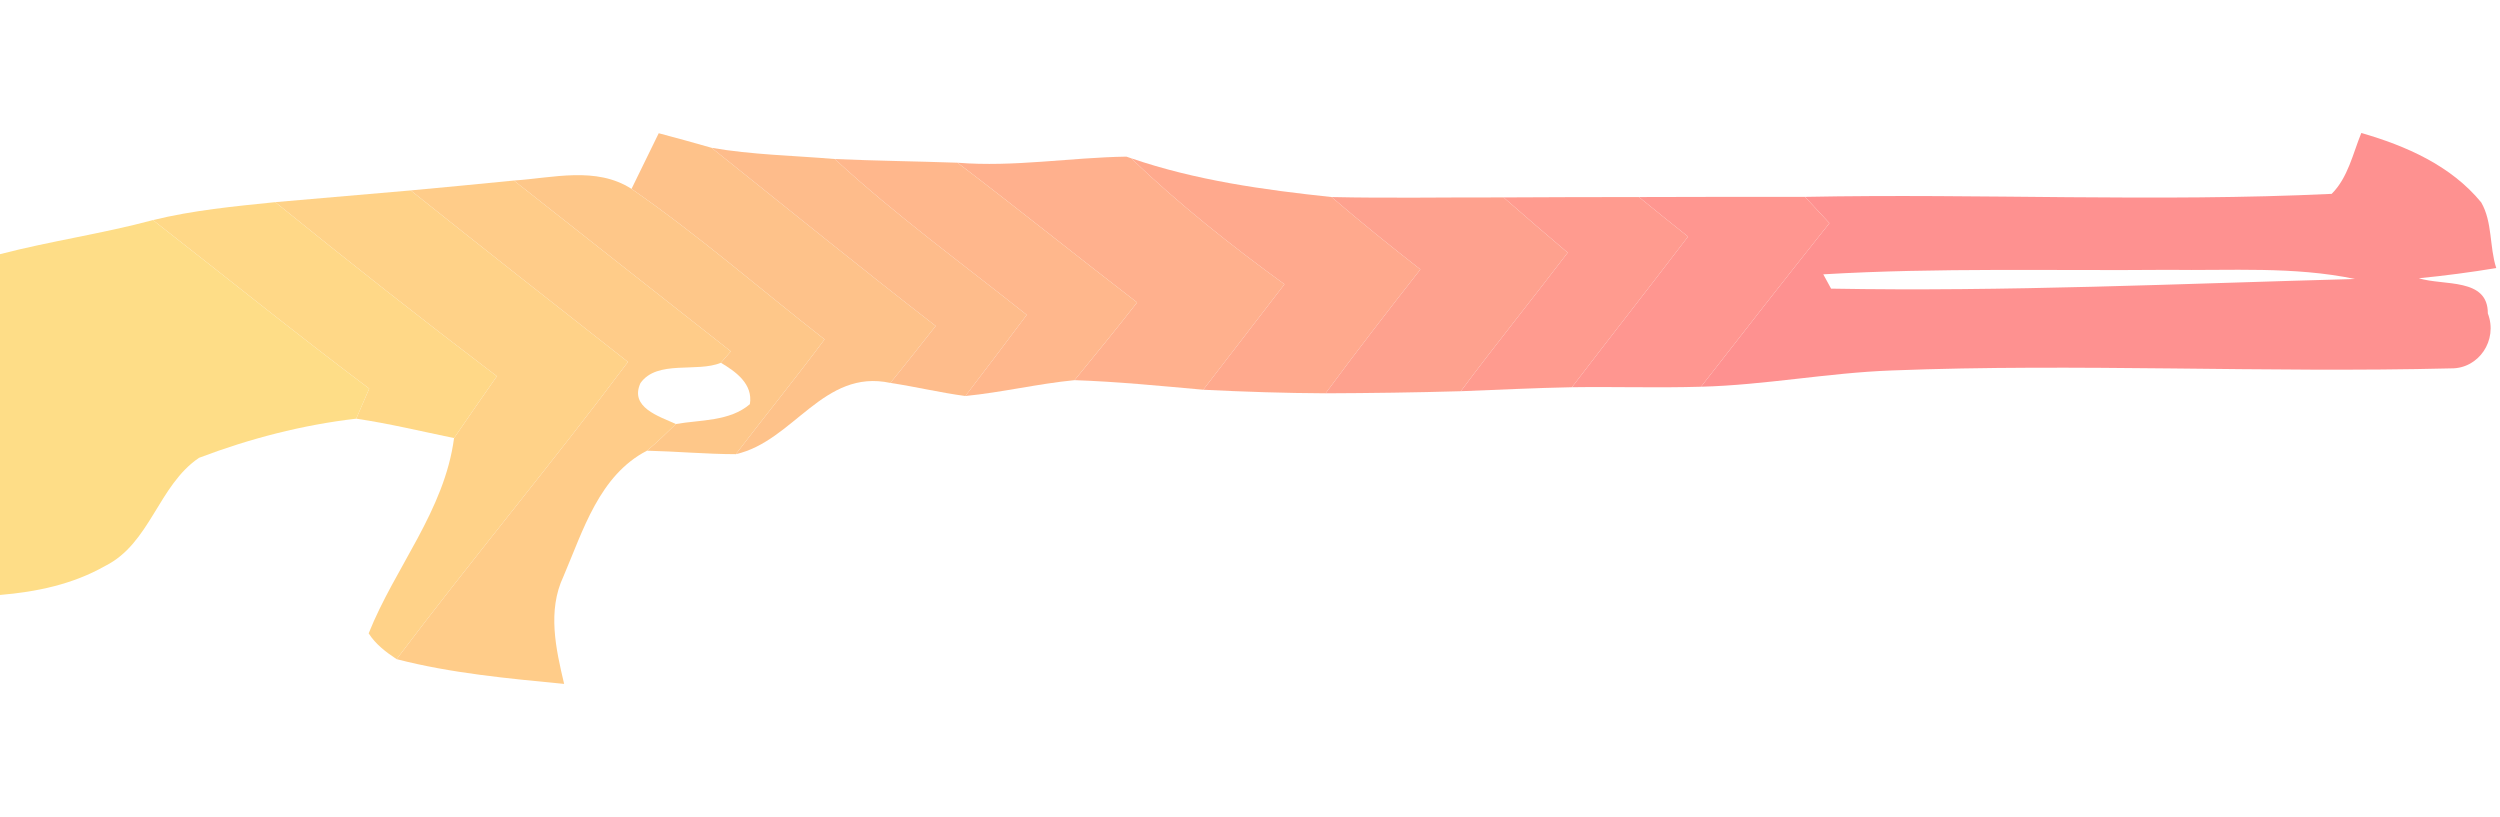 <?xml version="1.0" encoding="UTF-8" ?>
<!DOCTYPE svg PUBLIC "-//W3C//DTD SVG 1.1//EN" "http://www.w3.org/Graphics/SVG/1.1/DTD/svg11.dtd">
<svg width="407pt" height="133pt" viewBox="0 0 407 133" version="1.1" xmlns="http://www.w3.org/2000/svg">
<g id="#fec28afe">
<path fill="#fec28a" opacity="1.00" d=" M 107.24 21.69 C 110.11 22.46 112.98 23.23 115.84 24.06 C 127.98 33.76 140.05 43.55 152.33 53.07 C 149.88 56.17 147.45 59.28 144.95 62.34 C 134.04 59.98 129.19 71.84 119.79 73.94 C 124.57 67.69 129.53 61.57 134.24 55.25 C 123.77 47.08 113.74 38.32 102.81 30.75 C 104.28 27.73 105.76 24.71 107.24 21.69 Z" />
</g>
<g id="#fe9190fe">
<path fill="#fe9190" opacity="1.00" d=" M 384.42 21.65 C 391.69 23.74 399.03 26.96 403.94 32.95 C 405.79 36.13 405.27 40.21 406.39 43.64 C 402.21 44.33 397.99 44.89 393.78 45.30 C 397.85 46.56 405.04 45.17 405.02 51.02 C 406.70 55.40 403.53 60.02 399.07 59.97 C 368.72 60.73 338.33 59.13 307.98 60.31 C 297.59 60.69 287.33 62.69 276.93 62.96 C 283.85 54.04 290.81 45.17 297.83 36.33 C 296.50 34.90 295.17 33.48 293.86 32.05 C 322.43 31.49 351.05 32.92 379.60 31.56 C 382.26 28.90 383.04 25.03 384.42 21.65 M 296.83 44.66 C 297.15 45.24 297.78 46.41 298.10 46.99 C 326.55 47.50 354.97 46.18 383.40 45.42 C 373.40 43.33 363.13 44.08 353.00 43.93 C 334.27 44.10 315.53 43.56 296.83 44.66 Z" />
</g>
<g id="#febc8bfe">
<path fill="#febc8b" opacity="1.00" d=" M 115.84 24.06 C 122.46 25.21 129.21 25.32 135.90 25.89 C 145.77 35.00 156.66 42.90 167.15 51.26 C 163.86 55.69 160.50 60.08 157.16 64.47 C 153.07 63.93 149.04 62.95 144.95 62.34 C 147.45 59.28 149.88 56.17 152.33 53.07 C 140.05 43.55 127.98 33.76 115.84 24.06 Z" />
</g>
<g id="#ffb08dff">
<path fill="#ffb08d" opacity="1.00" d=" M 155.88 26.49 C 165.08 27.23 174.21 25.64 183.38 25.50 C 183.57 25.56 183.95 25.70 184.14 25.76 C 191.92 33.23 200.39 39.94 209.11 46.28 C 204.72 52.01 200.29 57.72 195.89 63.45 C 188.91 62.83 181.94 62.13 174.94 61.89 C 178.36 57.70 181.79 53.51 185.12 49.24 C 175.33 41.71 165.71 33.97 155.88 26.49 Z" />
</g>
<g id="#ffb78cff">
<path fill="#ffb78c" opacity="1.00" d=" M 135.90 25.89 C 142.56 26.18 149.22 26.26 155.88 26.49 C 165.71 33.97 175.33 41.71 185.12 49.24 C 181.79 53.51 178.36 57.70 174.94 61.89 C 168.97 62.47 163.12 63.88 157.16 64.47 C 160.50 60.08 163.86 55.69 167.15 51.26 C 156.66 42.90 145.77 35.00 135.90 25.89 Z" />
</g>
<g id="#ffa98dff">
<path fill="#ffa98d" opacity="1.00" d=" M 209.11 46.28 C 200.39 39.94 191.92 33.23 184.14 25.76 C 194.67 29.37 205.76 30.91 216.78 32.08 C 221.50 36.13 226.33 40.04 231.24 43.86 C 226.02 50.52 220.84 57.21 215.81 64.03 C 209.17 64.00 202.52 63.78 195.89 63.45 C 200.29 57.72 204.72 52.01 209.11 46.28 Z" />
</g>
<g id="#fec789fe">
<path fill="#fec789" opacity="1.00" d=" M 83.66 29.39 C 90.00 28.97 97.05 27.04 102.81 30.75 C 113.74 38.32 123.77 47.08 134.24 55.25 C 129.53 61.57 124.57 67.69 119.79 73.94 C 114.96 73.93 110.15 73.49 105.33 73.37 C 106.98 72.01 108.50 70.52 110.03 69.03 C 114.03 68.33 118.78 68.63 122.08 65.80 C 122.62 62.53 119.81 60.51 117.36 59.06 C 117.90 58.44 118.44 57.82 118.98 57.20 C 107.21 47.92 95.41 38.69 83.66 29.39 Z" />
</g>
<g id="#ffcc89ff">
<path fill="#ffcc89" opacity="1.00" d=" M 66.86 31.00 C 72.46 30.50 78.06 29.93 83.66 29.39 C 95.41 38.69 107.21 47.92 118.98 57.20 C 118.44 57.82 117.90 58.44 117.36 59.06 C 113.47 60.69 107.00 58.53 104.27 62.36 C 102.45 66.33 107.30 67.77 110.03 69.03 C 108.50 70.52 106.98 72.01 105.33 73.37 C 97.56 77.39 94.93 86.36 91.73 93.84 C 89.09 99.44 90.49 105.62 91.84 111.34 C 82.71 110.45 73.49 109.62 64.57 107.31 C 76.88 90.99 89.99 75.29 102.23 58.92 C 90.42 49.65 78.60 40.37 66.86 31.00 Z" />
</g>
<g id="#ffd288ff">
<path fill="#ffd288" opacity="1.00" d=" M 44.81 32.91 C 52.16 32.26 59.51 31.63 66.86 31.00 C 78.60 40.37 90.42 49.65 102.23 58.92 C 89.99 75.29 76.88 90.99 64.57 107.31 C 62.84 106.17 61.14 104.88 60.02 103.11 C 64.32 92.34 72.36 83.15 73.92 71.32 C 76.23 67.96 78.55 64.60 80.89 61.25 C 68.71 52.00 56.69 42.54 44.81 32.91 Z" />
</g>
<g id="#fea18efe">
<path fill="#fea18e" opacity="1.00" d=" M 216.78 32.08 C 226.11 32.29 235.44 32.11 244.78 32.14 C 248.24 35.16 251.71 38.17 255.22 41.13 C 249.47 48.69 243.49 56.08 237.82 63.69 C 230.48 63.90 223.15 64.00 215.81 64.03 C 220.84 57.21 226.02 50.52 231.24 43.86 C 226.33 40.04 221.50 36.13 216.78 32.08 Z" />
</g>
<g id="#ff9b8fff">
<path fill="#ff9b8f" opacity="1.00" d=" M 244.78 32.14 C 252.12 32.10 259.47 32.08 266.82 32.08 C 269.47 34.24 272.13 36.39 274.81 38.52 C 268.55 46.73 262.18 54.84 255.91 63.04 C 249.87 63.16 243.85 63.46 237.82 63.69 C 243.49 56.08 249.47 48.69 255.22 41.13 C 251.71 38.17 248.24 35.16 244.78 32.14 Z" />
</g>
<g id="#ff9690ff">
<path fill="#ff9690" opacity="1.00" d=" M 266.82 32.08 C 275.83 32.05 284.84 32.04 293.86 32.05 C 295.17 33.48 296.50 34.90 297.83 36.33 C 290.81 45.17 283.85 54.04 276.93 62.96 C 269.92 63.17 262.91 62.94 255.91 63.04 C 262.18 54.84 268.55 46.73 274.81 38.52 C 272.13 36.39 269.47 34.24 266.82 32.08 Z" />
</g>
<g id="#ffd887ff">
<path fill="#ffd887" opacity="1.00" d=" M 24.90 35.83 C 31.42 34.23 38.14 33.59 44.81 32.91 C 56.69 42.54 68.71 52.00 80.89 61.25 C 78.55 64.60 76.23 67.96 73.92 71.32 C 68.62 70.23 63.35 68.95 57.99 68.16 C 58.70 66.53 59.41 64.90 60.11 63.27 C 48.21 54.33 36.63 44.98 24.90 35.83 Z" />
</g>
<g id="#fedd87fe">
<path fill="#fedd87" opacity="1.00" d=" M 0.00 41.38 C 8.23 39.24 16.68 38.04 24.90 35.83 C 36.63 44.98 48.21 54.33 60.11 63.27 C 59.41 64.90 58.70 66.53 57.99 68.16 C 49.24 69.17 40.63 71.41 32.41 74.53 C 25.78 78.99 24.46 88.49 17.11 92.14 C 11.86 95.13 5.95 96.36 0.00 96.86 L 0.00 41.38 Z" />
</g>
</svg>
